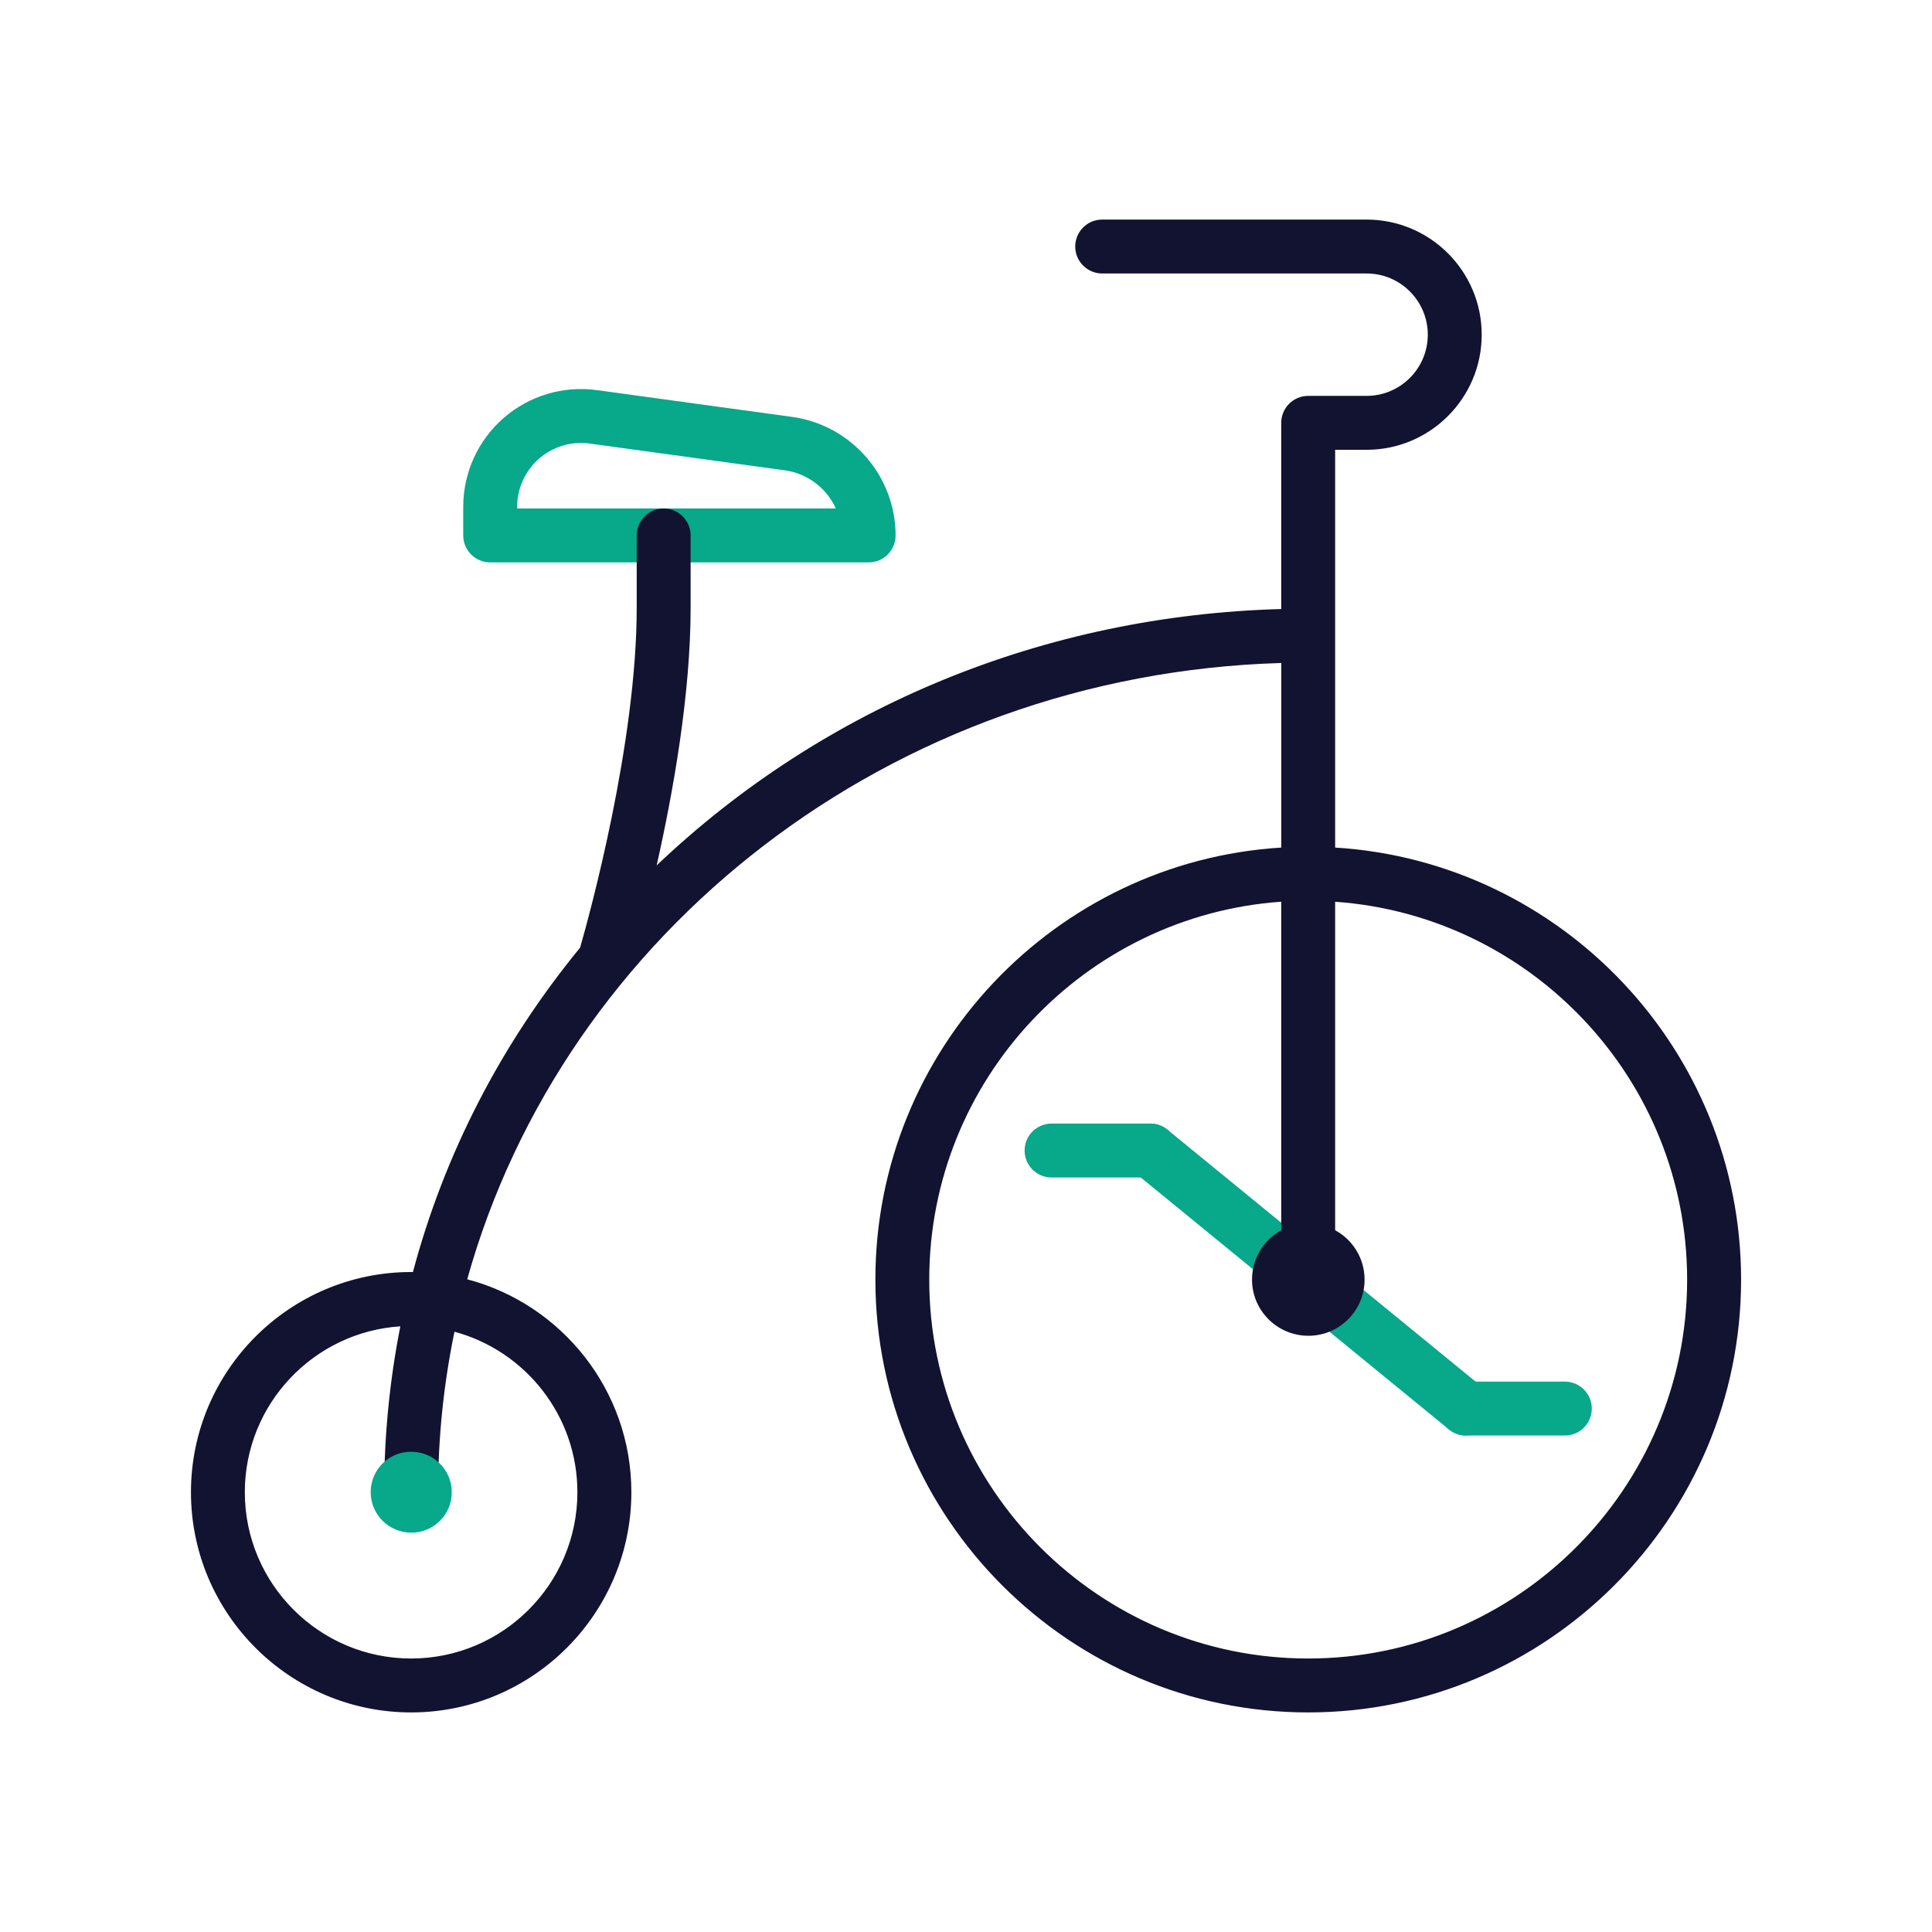 <?xml version="1.0" encoding="utf-8"?>
<!-- Generator: Adobe Illustrator 24.1.2, SVG Export Plug-In . SVG Version: 6.00 Build 0)  -->
<svg version="1.1" id="Warstwa_3" xmlns="http://www.w3.org/2000/svg" xmlns:xlink="http://www.w3.org/1999/xlink" x="0px" y="0px"
	 viewBox="0 0 430 430" style="enable-background:new 0 0 430 430;" xml:space="preserve">
<style type="text/css">
	.st0{fill:#121331;}
	.st1{fill:#08a88a;}
	.st2{fill:none;stroke:#121331;stroke-width:12;stroke-linecap:round;stroke-linejoin:round;stroke-miterlimit:10;}
	.st3{fill:#08a88a;}
</style>
<g>
	<path class="st1" d="M193.33,125.17H109.1c-3.31,0-6-2.69-6-6v-6.38c0-7.57,3.27-14.77,8.98-19.75s13.28-7.24,20.79-6.21
		l43.45,5.96c13.12,1.8,23.01,13.14,23.01,26.38C199.33,122.48,196.65,125.17,193.33,125.17z M115.1,113.17h70.93
		c-2.03-4.46-6.24-7.79-11.34-8.49l-43.45-5.96c-4.07-0.56-8.18,0.67-11.27,3.37c-3.09,2.7-4.87,6.6-4.87,10.71V113.17z"/>
	<path class="st1" d="M326.28,319.5c-1.34,0-2.68-0.44-3.79-1.35l-35.12-28.72c-2.57-2.1-2.94-5.88-0.85-8.44
		c2.1-2.57,5.88-2.94,8.44-0.85l35.12,28.72c2.57,2.1,2.94,5.88,0.85,8.44C329.74,318.75,328.02,319.5,326.28,319.5z"/>
	<path class="st1" d="M291.16,290.79c-1.34,0-2.68-0.44-3.79-1.35l-35.12-28.72c-2.57-2.1-2.94-5.88-0.85-8.44
		c2.1-2.57,5.88-2.94,8.44-0.85l35.12,28.72c2.57,2.1,2.94,5.88,0.85,8.44C294.62,290.03,292.9,290.79,291.16,290.79z"/>
	<path class="st1" d="M348.28,319.5h-22c-3.31,0-6-2.69-6-6s2.69-6,6-6h22c3.31,0,6,2.69,6,6S351.6,319.5,348.28,319.5z"/>
	<path class="st1" d="M256.04,262.07h-22c-3.31,0-6-2.69-6-6s2.69-6,6-6h22c3.31,0,6,2.69,6,6S259.36,262.07,256.04,262.07z"/>
	<path class="st0" d="M297.16,188.64v-88.53h7c14.13,0,25.62-11.49,25.62-25.62s-11.49-25.62-25.62-25.62h-58.85c-3.31,0-6,2.69-6,6
		s2.69,6,6,6h58.85c7.51,0,13.62,6.11,13.62,13.62s-6.11,13.62-13.62,13.62h-13c-3.31,0-6,2.69-6,6v41.44
		c-52.51,1.43-101.66,21.55-139.01,57.06c3.62-16.05,7.56-37.98,7.56-57.36v-16.08c0-3.31-2.69-6-6-6c-3.31,0-6,2.69-6,6v16.08
		c0,30.17-10.53,68.46-12.6,75.67c-17.63,21.48-30.23,45.99-37.21,72.2c-0.13,0-0.26-0.01-0.39-0.01
		c-27.02,0-49.01,21.98-49.01,49.01c0,27.02,21.98,49.01,49.01,49.01c27.02,0,49.01-21.98,49.01-49.01
		c0-22.71-15.53-41.86-36.53-47.39c21.51-77.16,94.22-134.63,181.18-137.17v41.08c-50.34,3.11-90.34,45.04-90.34,96.15
		c0,53.12,43.22,96.34,96.34,96.34s96.34-43.22,96.34-96.34C387.5,233.68,347.5,191.75,297.16,188.64z M128.51,332.12
		c0,20.41-16.6,37.01-37.01,37.01s-37.01-16.6-37.01-37.01c0-19.6,15.32-35.68,34.61-36.92c-2.38,12.05-3.6,24.39-3.6,36.92
		c0,3.31,2.69,6,6,6s6-2.69,6-6c0-12.22,1.26-24.16,3.65-35.72C116.9,300.65,128.51,315.05,128.51,332.12z M291.16,369.13
		c-46.51,0-84.34-37.84-84.34-84.34c0-44.49,34.63-81.01,78.34-84.1v73.12c-3.88,2.12-6.5,6.24-6.5,10.99
		c0,6.9,5.64,12.5,12.55,12.5c6.9,0,12.5-5.6,12.5-12.5c0-4.75-2.65-8.88-6.55-10.99v-73.11c43.71,3.09,78.34,39.62,78.34,84.1
		C375.5,331.29,337.67,369.13,291.16,369.13z"/>
	<path class="st1" d="M91.55,341.12c-4.97,0-9.05-4.03-9.05-9s3.98-9,8.95-9h0.1c4.97,0,9,4.03,9,9S96.52,341.12,91.55,341.12z"/>
</g>
</svg>
